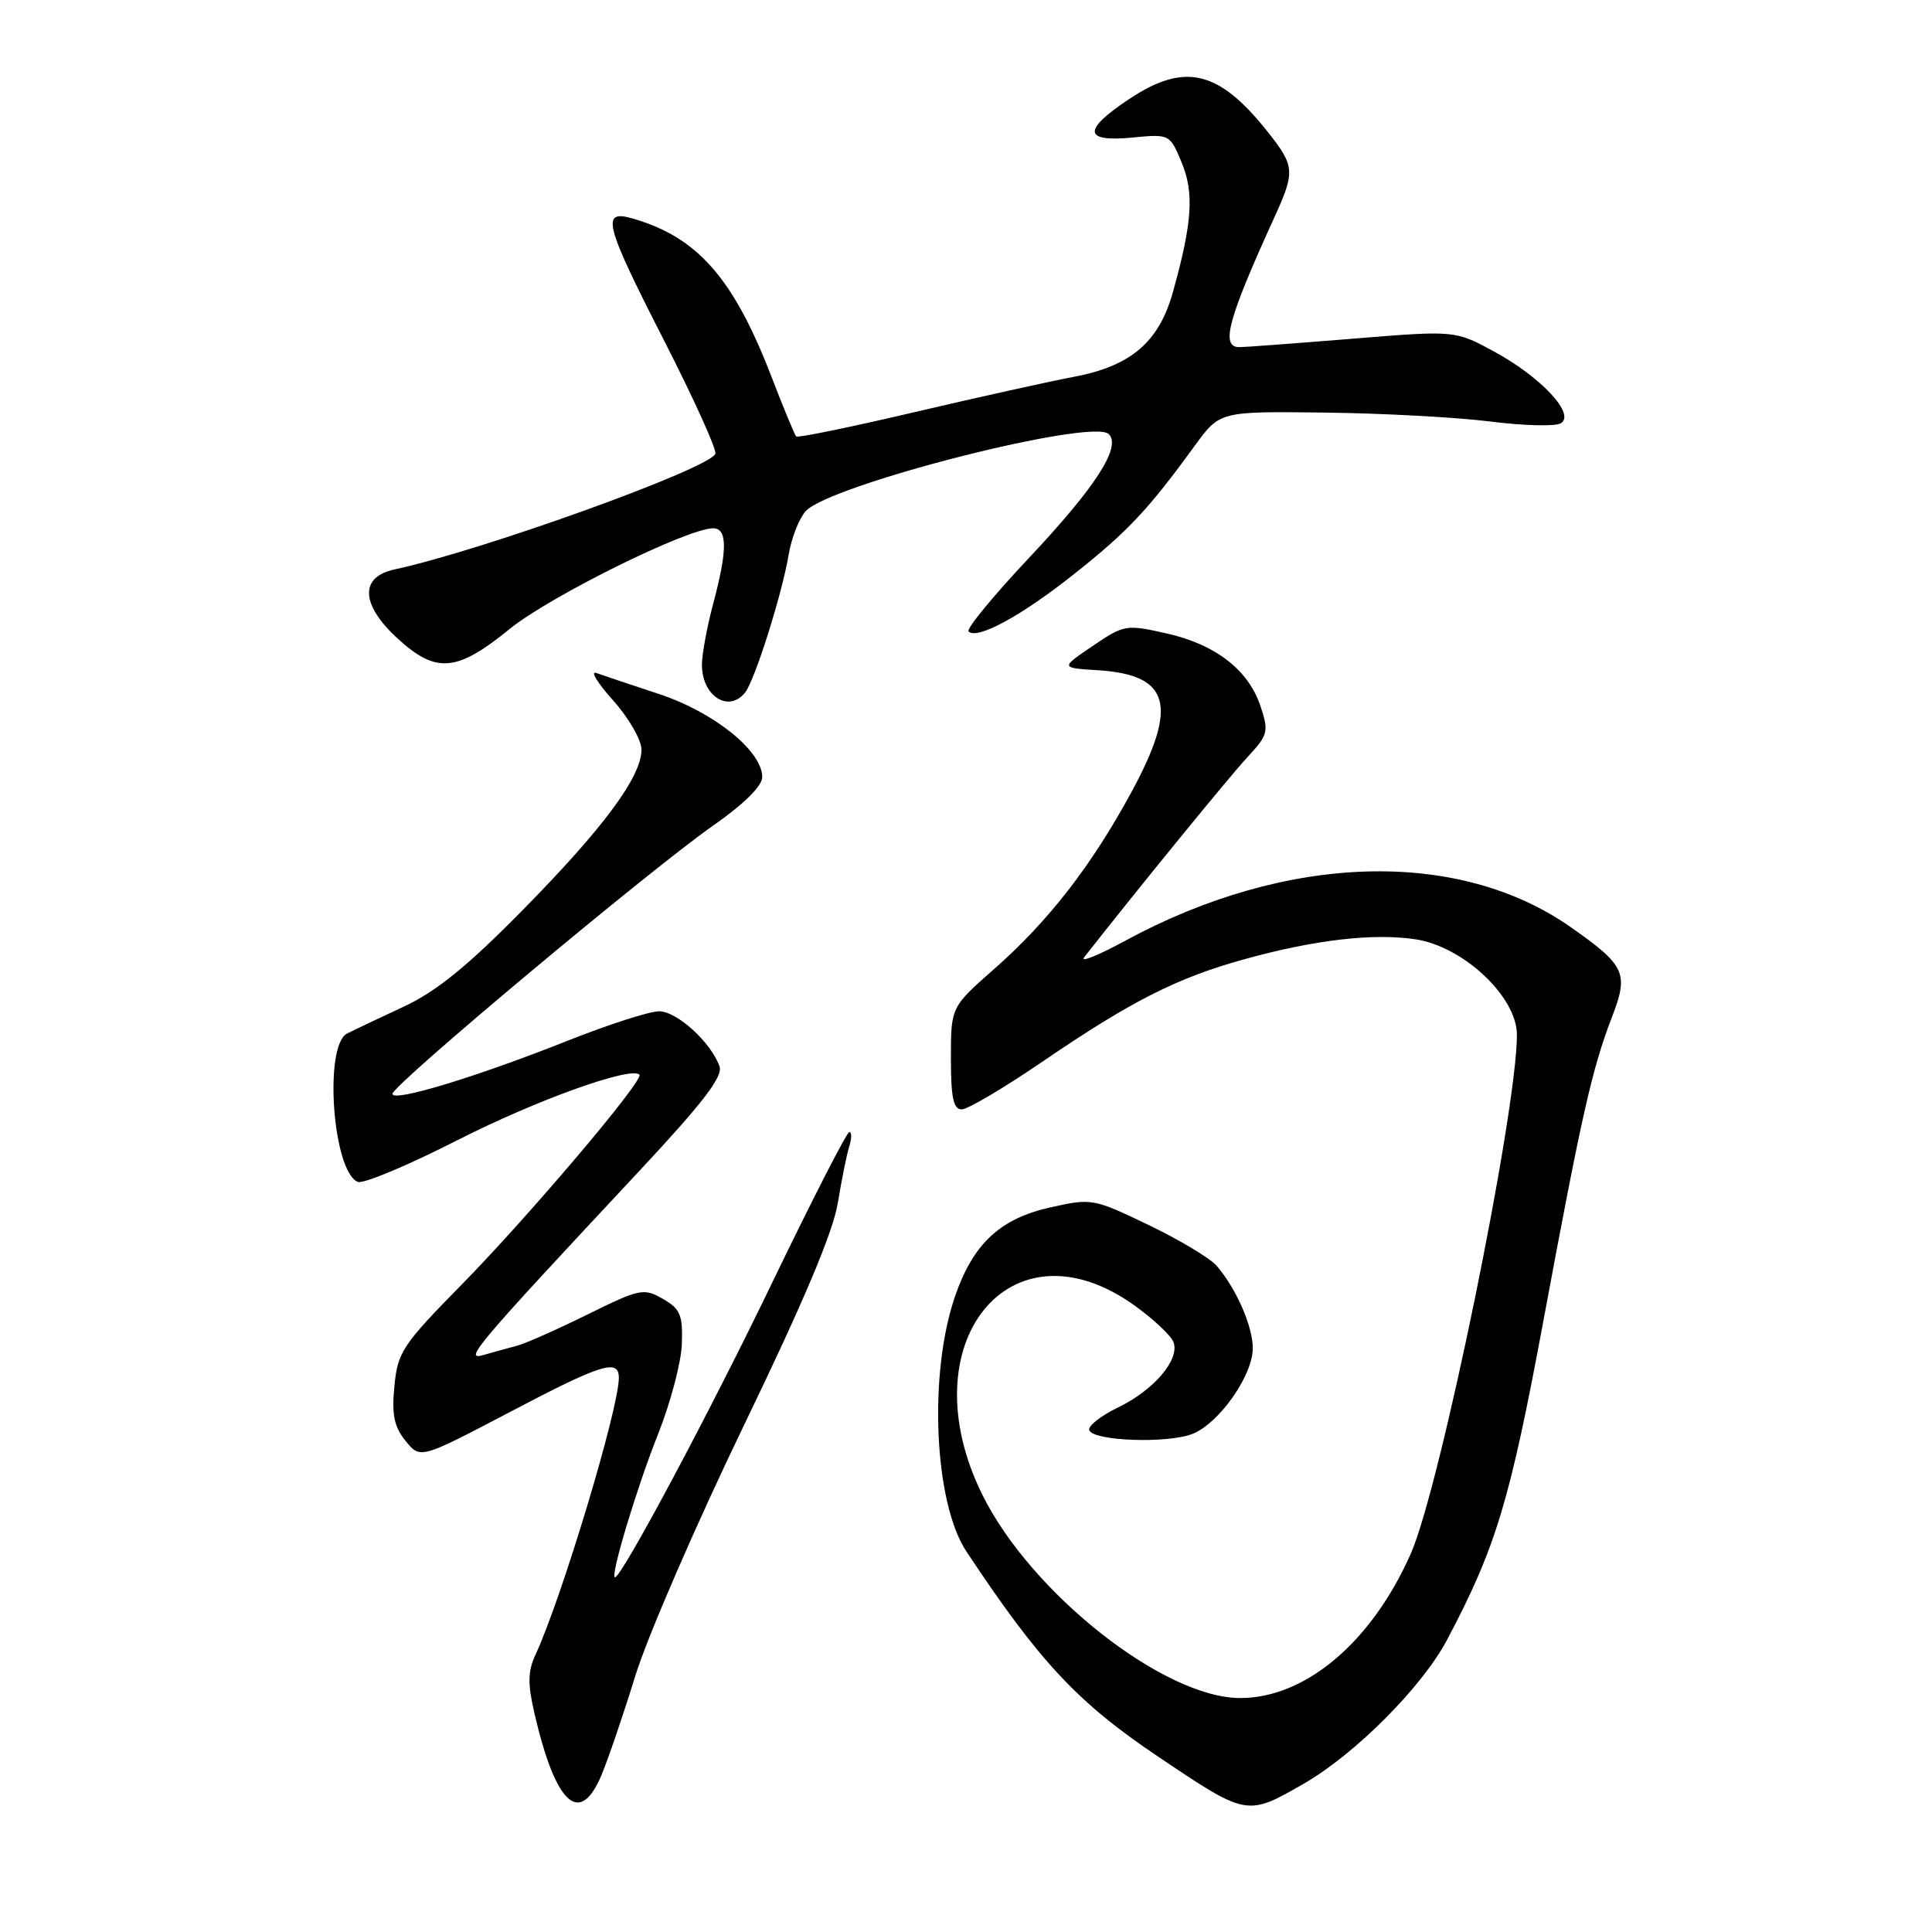 <?xml version="1.0" encoding="UTF-8" standalone="no"?>
<!DOCTYPE svg PUBLIC "-//W3C//DTD SVG 1.1//EN" "http://www.w3.org/Graphics/SVG/1.1/DTD/svg11.dtd" >
<svg xmlns="http://www.w3.org/2000/svg" xmlns:xlink="http://www.w3.org/1999/xlink" version="1.1" viewBox="0 0 256 256">
 <g >
 <path fill="currentColor"
d=" M 172.72 236.37 C 179.55 232.45 188.43 223.54 191.74 217.29 C 198.23 205.02 200.08 198.90 204.57 174.68 C 209.59 147.67 210.95 141.64 213.61 134.72 C 215.83 128.96 215.37 127.94 208.20 122.90 C 193.24 112.37 170.45 113.05 149.05 124.68 C 145.51 126.60 143.08 127.58 143.66 126.84 C 150.78 117.76 162.97 102.82 165.28 100.34 C 168.02 97.39 168.14 96.95 167.04 93.62 C 165.44 88.77 161.08 85.39 154.54 83.92 C 149.21 82.73 148.94 82.77 144.78 85.60 C 140.50 88.50 140.50 88.50 145.49 88.81 C 155.06 89.42 156.16 93.47 149.90 105.00 C 144.61 114.74 138.91 122.08 131.76 128.37 C 126.00 133.44 126.00 133.44 126.00 140.22 C 126.00 145.44 126.33 147.00 127.43 147.00 C 128.22 147.00 133.06 144.14 138.18 140.64 C 149.89 132.65 155.96 129.57 164.86 127.11 C 174.16 124.53 181.96 123.62 187.55 124.46 C 193.90 125.41 201.00 132.09 201.00 137.11 C 201.00 147.40 190.85 197.02 186.94 205.86 C 181.77 217.57 172.99 225.00 164.34 225.00 C 154.25 225.00 136.65 211.14 130.18 198.09 C 120.25 178.07 133.85 161.15 150.34 172.99 C 152.84 174.79 155.16 176.96 155.49 177.83 C 156.37 180.12 152.91 184.20 148.14 186.50 C 145.86 187.60 144.15 188.95 144.33 189.50 C 144.81 190.96 154.85 191.31 158.08 189.97 C 161.61 188.51 166.00 182.23 166.00 178.65 C 166.00 175.71 163.77 170.65 161.17 167.68 C 160.29 166.69 156.24 164.26 152.16 162.30 C 144.87 158.80 144.65 158.76 139.16 159.99 C 132.52 161.47 128.94 164.81 126.55 171.76 C 123.01 182.03 123.77 199.13 128.06 205.59 C 137.77 220.23 142.78 225.59 153.47 232.77 C 165.23 240.68 165.22 240.68 172.72 236.37 Z  M 79.68 235.25 C 80.55 233.19 82.59 227.22 84.20 222.00 C 85.82 216.78 92.31 201.82 98.62 188.77 C 106.45 172.57 110.39 163.25 111.01 159.42 C 111.52 156.33 112.20 152.95 112.53 151.90 C 112.86 150.86 112.87 150.00 112.54 150.00 C 112.21 150.00 107.66 158.89 102.42 169.75 C 94.14 186.95 82.38 209.00 81.49 209.00 C 80.80 209.00 84.37 197.13 87.17 190.10 C 88.84 185.92 90.27 180.50 90.35 178.07 C 90.48 174.23 90.14 173.42 87.82 172.10 C 85.29 170.65 84.76 170.76 77.82 174.19 C 73.80 176.17 69.60 178.04 68.50 178.32 C 67.40 178.61 65.39 179.16 64.04 179.55 C 61.36 180.33 62.93 178.47 84.74 155.13 C 93.15 146.12 95.82 142.65 95.34 141.30 C 94.22 138.12 89.70 134.00 87.33 134.00 C 86.07 134.00 80.64 135.75 75.27 137.88 C 63.12 142.71 52.00 146.09 52.00 144.94 C 52.00 143.79 86.15 115.22 94.49 109.40 C 98.60 106.52 101.00 104.15 101.00 102.96 C 101.00 99.51 94.59 94.36 87.32 91.96 C 83.57 90.72 79.83 89.47 79.00 89.17 C 78.17 88.87 79.19 90.52 81.25 92.82 C 83.31 95.12 85.00 98.05 85.00 99.33 C 85.00 102.93 79.94 109.75 69.15 120.70 C 61.84 128.12 57.75 131.42 53.39 133.44 C 50.15 134.94 46.83 136.52 46.00 136.94 C 42.87 138.54 44.08 155.33 47.43 156.61 C 48.16 156.89 54.10 154.40 60.63 151.07 C 71.00 145.79 83.59 141.26 84.73 142.40 C 85.40 143.06 70.10 161.12 61.23 170.16 C 53.31 178.22 52.69 179.15 52.26 183.67 C 51.89 187.46 52.22 189.04 53.74 190.93 C 55.69 193.33 55.69 193.33 67.43 187.17 C 79.75 180.69 82.00 179.99 82.00 182.58 C 82.00 186.64 74.40 211.86 70.95 219.27 C 69.94 221.44 69.91 223.10 70.81 226.99 C 73.60 239.09 76.81 242.07 79.68 235.25 Z  M 98.74 91.75 C 100.02 90.14 103.64 78.67 104.50 73.50 C 104.87 71.30 105.88 68.71 106.75 67.74 C 109.89 64.24 144.76 55.36 146.92 57.52 C 148.62 59.22 145.16 64.57 136.24 74.04 C 131.57 79.01 128.01 83.34 128.34 83.67 C 129.48 84.81 135.40 81.58 142.43 75.98 C 149.48 70.38 152.17 67.51 158.36 59.00 C 161.64 54.50 161.64 54.50 175.57 54.67 C 183.23 54.76 193.08 55.30 197.46 55.85 C 201.84 56.41 206.04 56.52 206.79 56.10 C 208.84 54.95 204.27 50.01 197.99 46.59 C 192.81 43.77 192.81 43.77 179.12 44.89 C 171.59 45.50 164.89 46.00 164.22 46.00 C 161.70 46.00 162.69 42.33 168.86 28.80 C 171.64 22.71 171.58 22.00 167.93 17.41 C 161.49 9.31 156.99 8.24 149.67 13.09 C 143.43 17.23 143.53 18.85 150.00 18.23 C 154.98 17.75 155.00 17.76 156.56 21.50 C 158.25 25.53 157.99 29.47 155.43 38.66 C 153.58 45.33 149.86 48.51 142.26 49.94 C 139.09 50.53 129.61 52.64 121.18 54.61 C 112.76 56.59 105.70 58.04 105.50 57.83 C 105.30 57.63 103.81 54.04 102.20 49.86 C 97.19 36.86 92.41 31.41 83.81 28.95 C 79.59 27.73 80.08 29.64 88.07 45.27 C 91.95 52.88 94.98 59.56 94.79 60.12 C 94.15 62.05 63.98 72.93 52.25 75.46 C 47.62 76.46 47.80 80.13 52.70 84.62 C 57.79 89.28 60.53 89.05 67.52 83.35 C 72.83 79.03 91.08 70.00 94.50 70.00 C 96.40 70.00 96.40 72.92 94.50 80.00 C 93.69 83.03 93.02 86.65 93.01 88.05 C 92.99 92.22 96.55 94.52 98.74 91.75 Z "/>
</g>
</svg>